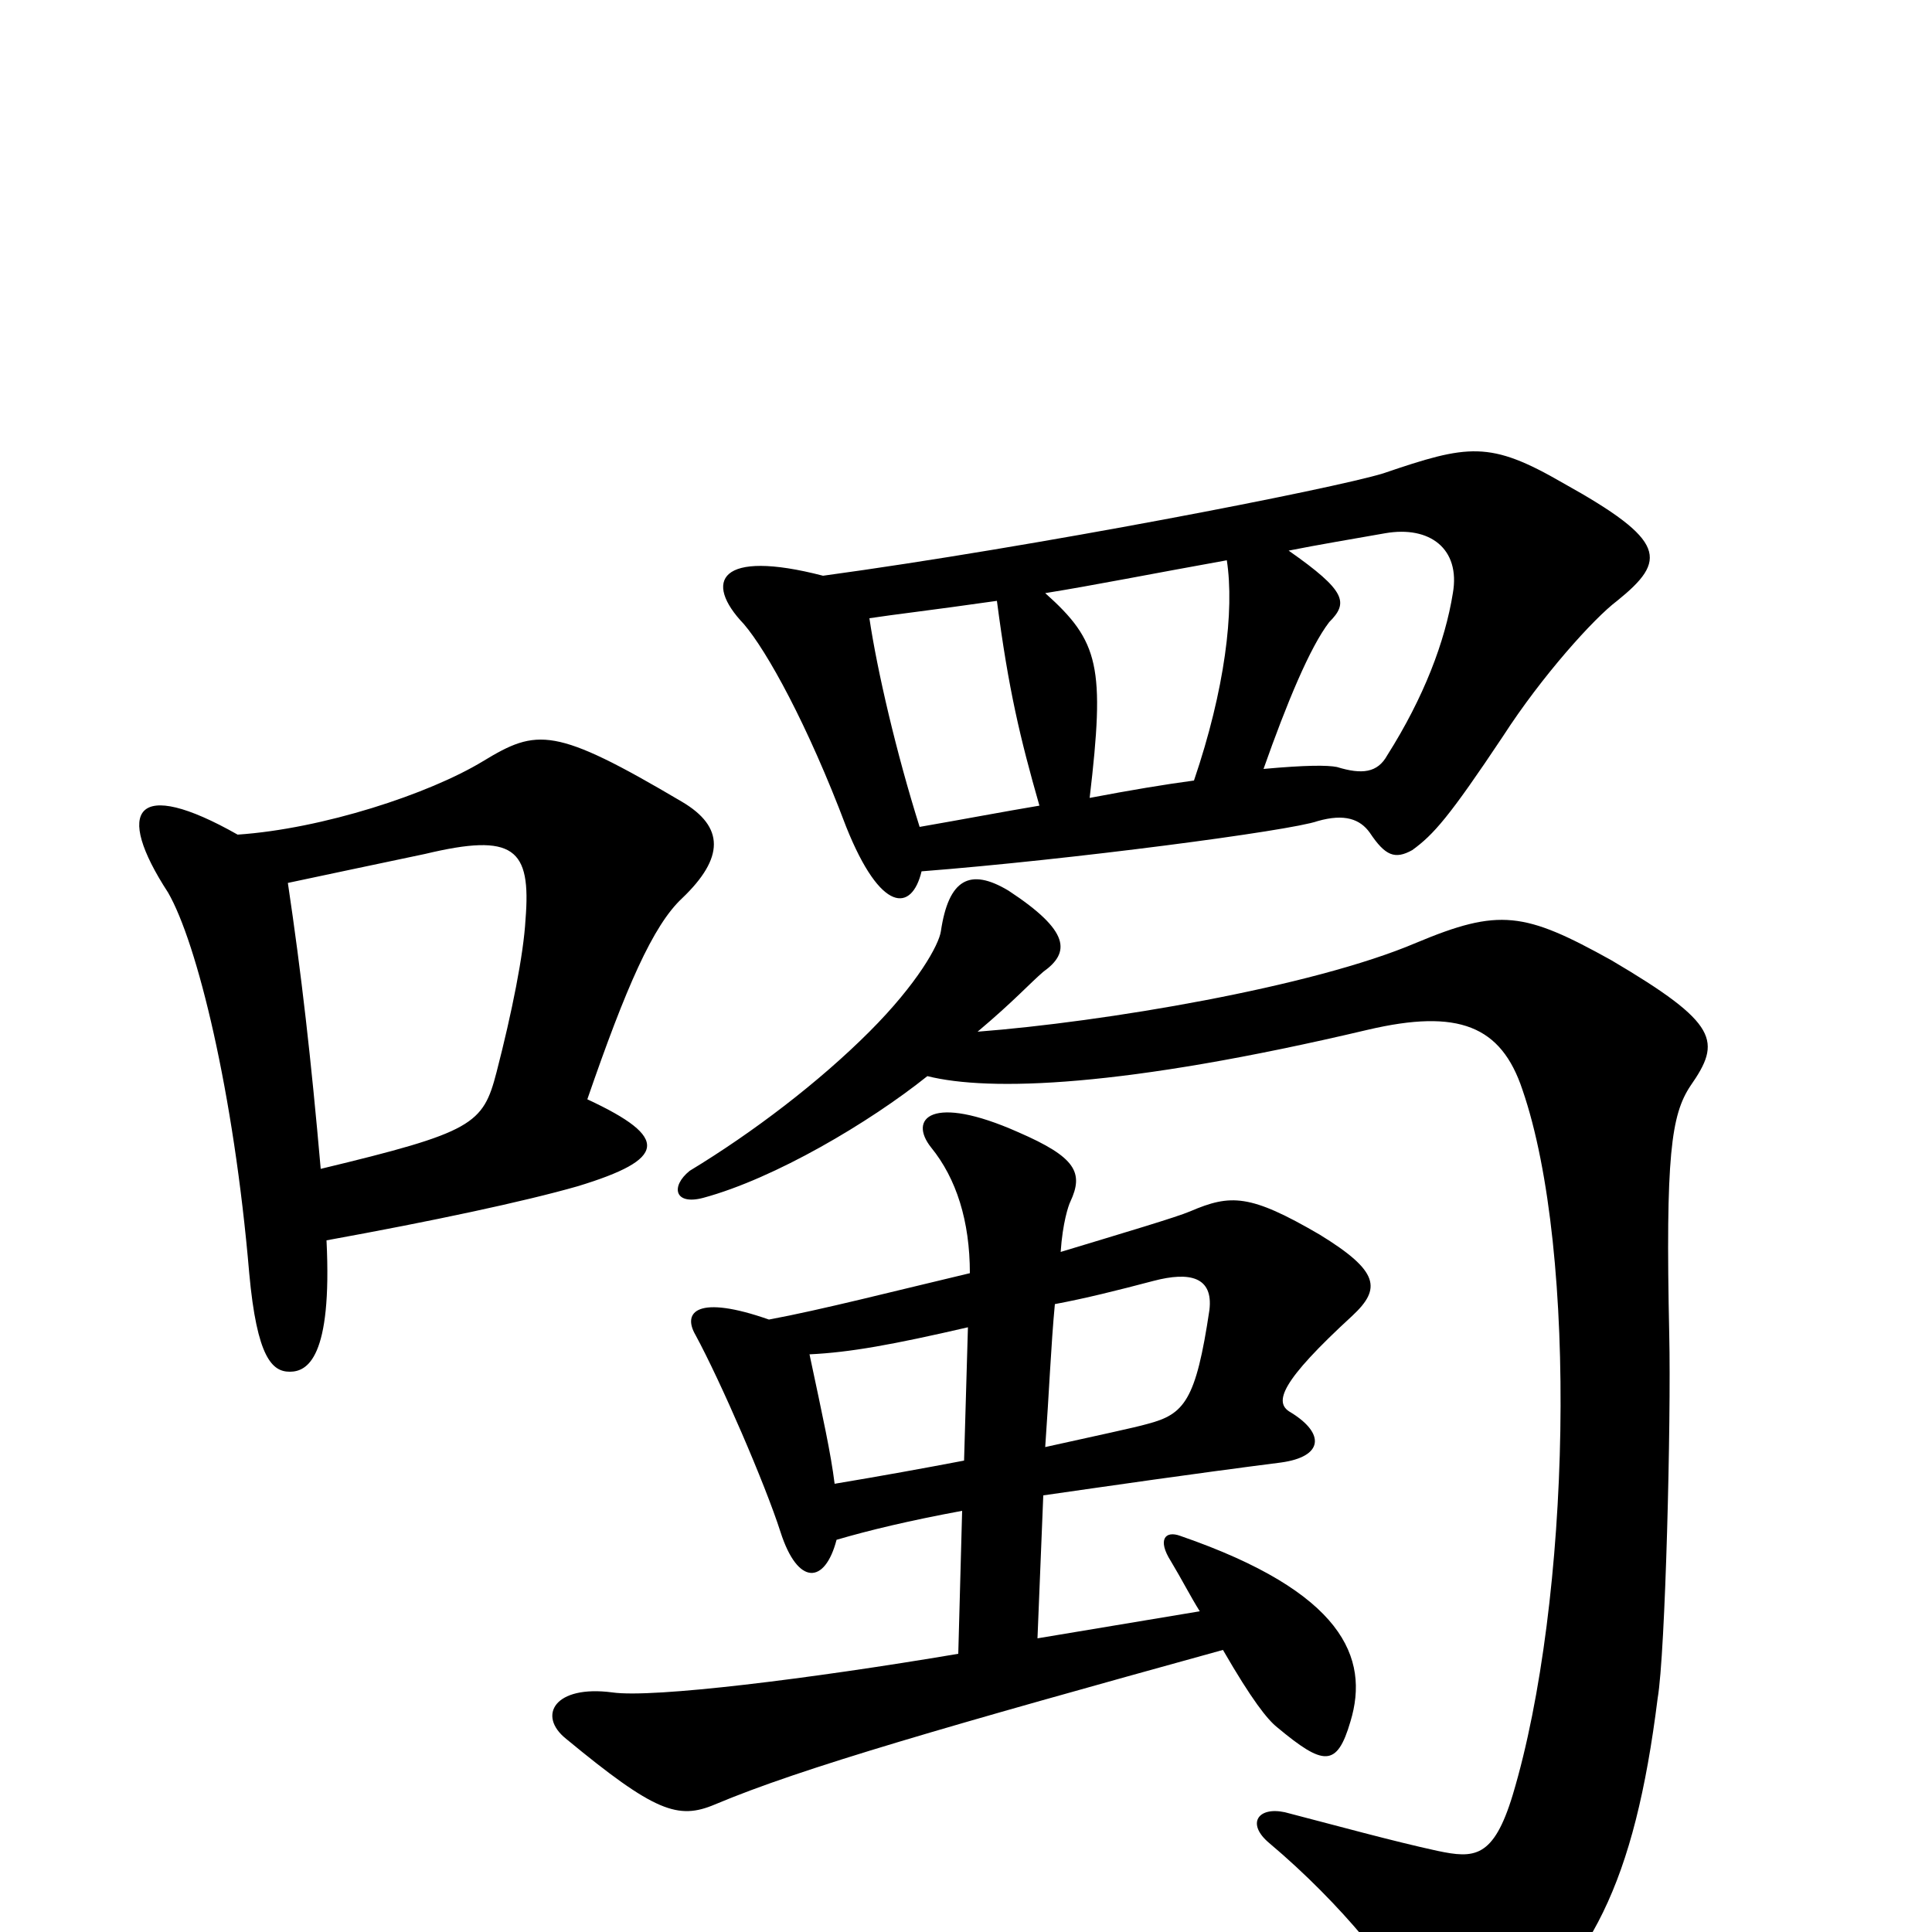 <svg xmlns="http://www.w3.org/2000/svg" viewBox="0 -1000 1000 1000">
	<path fill="#000000" d="M540 -226C575 -231 616 -237 663 -243C685 -246 686 -258 668 -269C659 -274 663 -285 700 -319C715 -333 714 -342 683 -361C647 -382 637 -382 616 -373C609 -370 582 -362 549 -352C550 -367 553 -376 554 -378C561 -393 557 -401 527 -414C482 -434 470 -421 482 -406C495 -390 502 -368 502 -341C464 -332 425 -322 398 -317C361 -330 353 -321 360 -309C373 -285 396 -232 404 -207C413 -179 427 -180 433 -203C450 -208 471 -213 498 -218L496 -144C419 -131 338 -121 317 -124C287 -128 278 -112 293 -100C339 -62 351 -58 370 -66C415 -85 492 -107 633 -146C648 -120 656 -110 661 -106C685 -86 692 -85 699 -109C709 -142 695 -176 611 -205C603 -208 599 -203 606 -192C612 -182 616 -174 621 -166L537 -152C538 -176 539 -201 540 -226ZM546 -325C562 -328 578 -332 597 -337C616 -342 628 -339 626 -322C619 -275 613 -268 594 -263C587 -261 568 -257 541 -251C543 -279 544 -304 546 -325ZM499 -244C478 -240 456 -236 432 -232C430 -248 426 -266 419 -299C440 -300 462 -304 501 -313ZM480 -443C512 -435 581 -437 708 -467C755 -478 777 -469 788 -436C817 -352 813 -171 783 -71C773 -38 763 -38 744 -42C721 -47 692 -55 665 -62C651 -65 645 -56 657 -46C695 -14 724 23 731 40C743 70 753 71 773 57C823 19 846 -25 858 -121C862 -144 865 -265 864 -309C862 -402 865 -423 875 -438C891 -461 890 -470 834 -503C789 -528 776 -530 733 -512C679 -489 571 -471 506 -466C525 -482 533 -491 540 -497C554 -507 554 -518 522 -539C502 -551 491 -545 487 -518C486 -511 475 -491 450 -466C424 -440 390 -414 357 -394C347 -386 349 -376 364 -380C401 -390 450 -419 480 -443ZM477 -549C554 -555 668 -570 682 -575C696 -579 704 -576 709 -569C717 -557 722 -555 731 -560C742 -568 750 -577 778 -619C798 -650 825 -680 837 -689C863 -710 863 -720 809 -750C771 -772 760 -770 716 -755C690 -747 536 -717 426 -702C372 -716 364 -699 385 -677C397 -663 418 -625 438 -572C456 -527 472 -528 477 -549ZM538 -583C520 -580 499 -576 476 -572C464 -610 454 -653 450 -680C463 -682 481 -684 516 -689C522 -643 528 -618 538 -583ZM667 -715C682 -718 700 -721 717 -724C740 -728 756 -716 752 -693C748 -668 737 -639 718 -609C713 -600 705 -599 692 -603C687 -604 676 -604 654 -602C666 -636 678 -665 688 -678C698 -688 697 -694 667 -715ZM618 -596C603 -594 585 -591 564 -587C572 -655 569 -668 541 -693C566 -697 596 -703 635 -710C639 -684 634 -643 618 -596ZM166 -395C161 -452 156 -496 149 -543C168 -547 196 -553 220 -558C266 -569 275 -561 272 -524C271 -506 265 -476 257 -445C250 -418 245 -414 166 -395ZM123 -568C70 -598 59 -581 87 -538C102 -512 121 -435 129 -341C133 -297 141 -290 150 -290C159 -290 172 -297 169 -358C224 -368 271 -378 299 -386C345 -400 347 -411 304 -431C324 -489 338 -521 353 -535C375 -556 375 -572 353 -585C287 -624 278 -623 250 -606C222 -589 167 -571 123 -568Z"/>
</svg>
